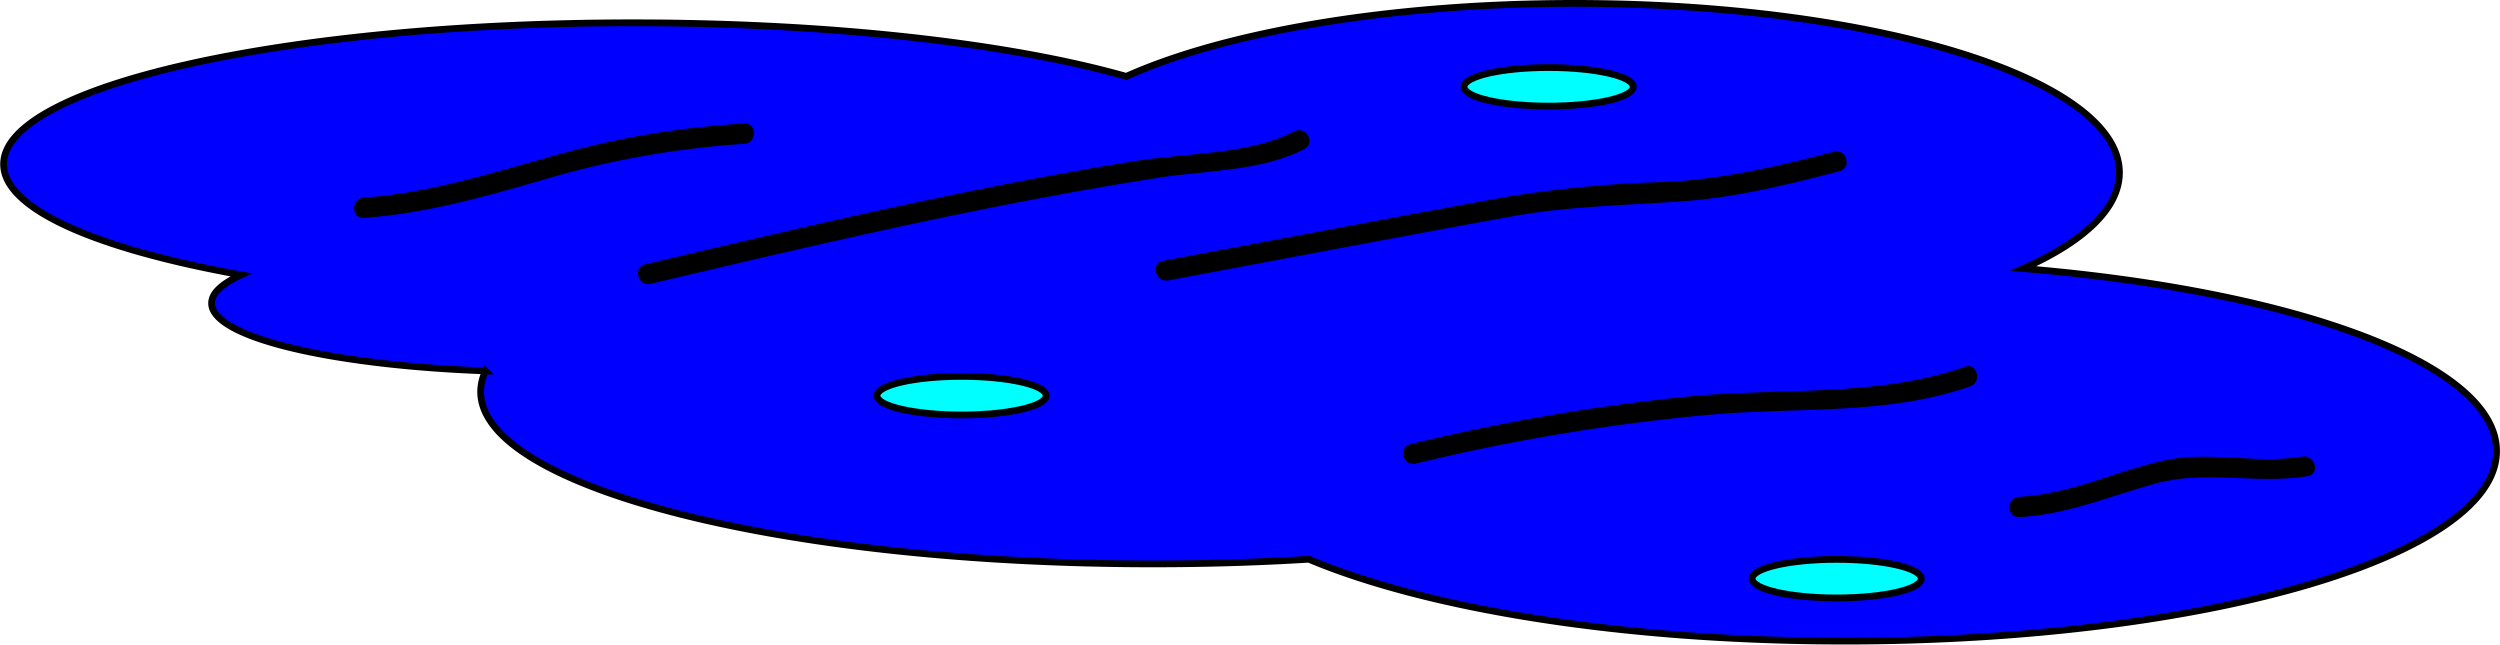<svg id="Layer_1" data-name="Layer 1" xmlns="http://www.w3.org/2000/svg" viewBox="0 0 369.44 95.26"><defs><style>.cls-1{fill:blue;}.cls-1,.cls-2{stroke:#000;stroke-miterlimit:10;}.cls-2{fill:aqua;}</style></defs><title>mess01</title><path class="cls-1" d="M360,200.18c9-4,14.22-8.91,14.22-14.18,0-13.81-36.06-25-80.53-25-27.47,0-51.7,4.27-66.24,10.79-17-4.83-43.36-7.92-72.9-7.92-51.38,0-93,9.36-93,20.9,0,6.62,13.73,12.52,35.11,16.35-2.8,1.28-4.37,2.69-4.37,4.19,0,5,17.45,9.14,40.49,10a7.13,7.13,0,0,0-.73,3.08c0,14.05,44.49,25.44,99.38,25.44,7.94,0,15.66-.24,23-.69,17.39,7.31,46.38,12.1,79.21,12.1,53.19,0,96.31-12.57,96.31-28.07C430,214.35,400.39,203.52,360,200.18Z" transform="translate(-61.02 -160.5)"/><path d="M114.77,192.69c9-.6,17.58-3.06,26.21-5.53a134,134,0,0,1,30-5.4c1.92-.11,1.94-3.11,0-3a127.7,127.7,0,0,0-27.24,4.51c-9.56,2.63-19,5.75-28.94,6.42-1.92.12-1.93,3.12,0,3Z" transform="translate(-61.02 -160.5)"/><path d="M157.16,202.44c16.73-3.95,33.46-7.9,50.32-11.26,8.26-1.64,16.56-3.15,24.88-4.44,6.93-1.08,15.08-.92,21.42-4.22,1.71-.9.2-3.49-1.52-2.6-6.65,3.47-16.23,3.2-23.58,4.38-8,1.29-16,2.77-23.9,4.37-16.22,3.28-32.32,7.08-48.41,10.88-1.88.44-1.09,3.34.79,2.89Z" transform="translate(-61.02 -160.5)"/><path d="M233.68,201.93c16.91-3.15,33.81-6.38,50.74-9.45,8.54-1.55,16.92-1.62,25.54-2.26,7.78-.57,15.35-2.47,22.88-4.42,1.87-.48,1.08-3.37-.8-2.89-8.21,2.13-16.37,4.08-24.88,4.48a175,175,0,0,0-23.54,2.2c-16.93,3.07-33.83,6.3-50.74,9.45-1.89.35-1.09,3.25.8,2.89Z" transform="translate(-61.02 -160.5)"/><path d="M270.26,229a298,298,0,0,1,43.6-7.23c12.65-1.12,26.2.11,38.32-4.19,1.8-.64,1-3.54-.8-2.89-12.93,4.59-27.78,3.06-41.3,4.44a303.81,303.81,0,0,0-40.62,7c-1.87.45-1.08,3.34.8,2.89Z" transform="translate(-61.02 -160.5)"/><path d="M359.47,236.91c7-.36,13.34-3.09,20-4.94,7.67-2.1,14.93.16,22.57-1.11,1.9-.31,1.09-3.2-.8-2.89-7,1.17-13.9-1-21,.7s-13.52,4.87-20.82,5.24c-1.92.1-1.93,3.1,0,3Z" transform="translate(-61.02 -160.5)"/><ellipse class="cls-2" cx="142.1" cy="58.47" rx="12.5" ry="2.85"/><ellipse class="cls-2" cx="228.85" cy="12.83" rx="12.5" ry="2.85"/><ellipse class="cls-2" cx="271.42" cy="85.51" rx="12.5" ry="2.85"/></svg>
